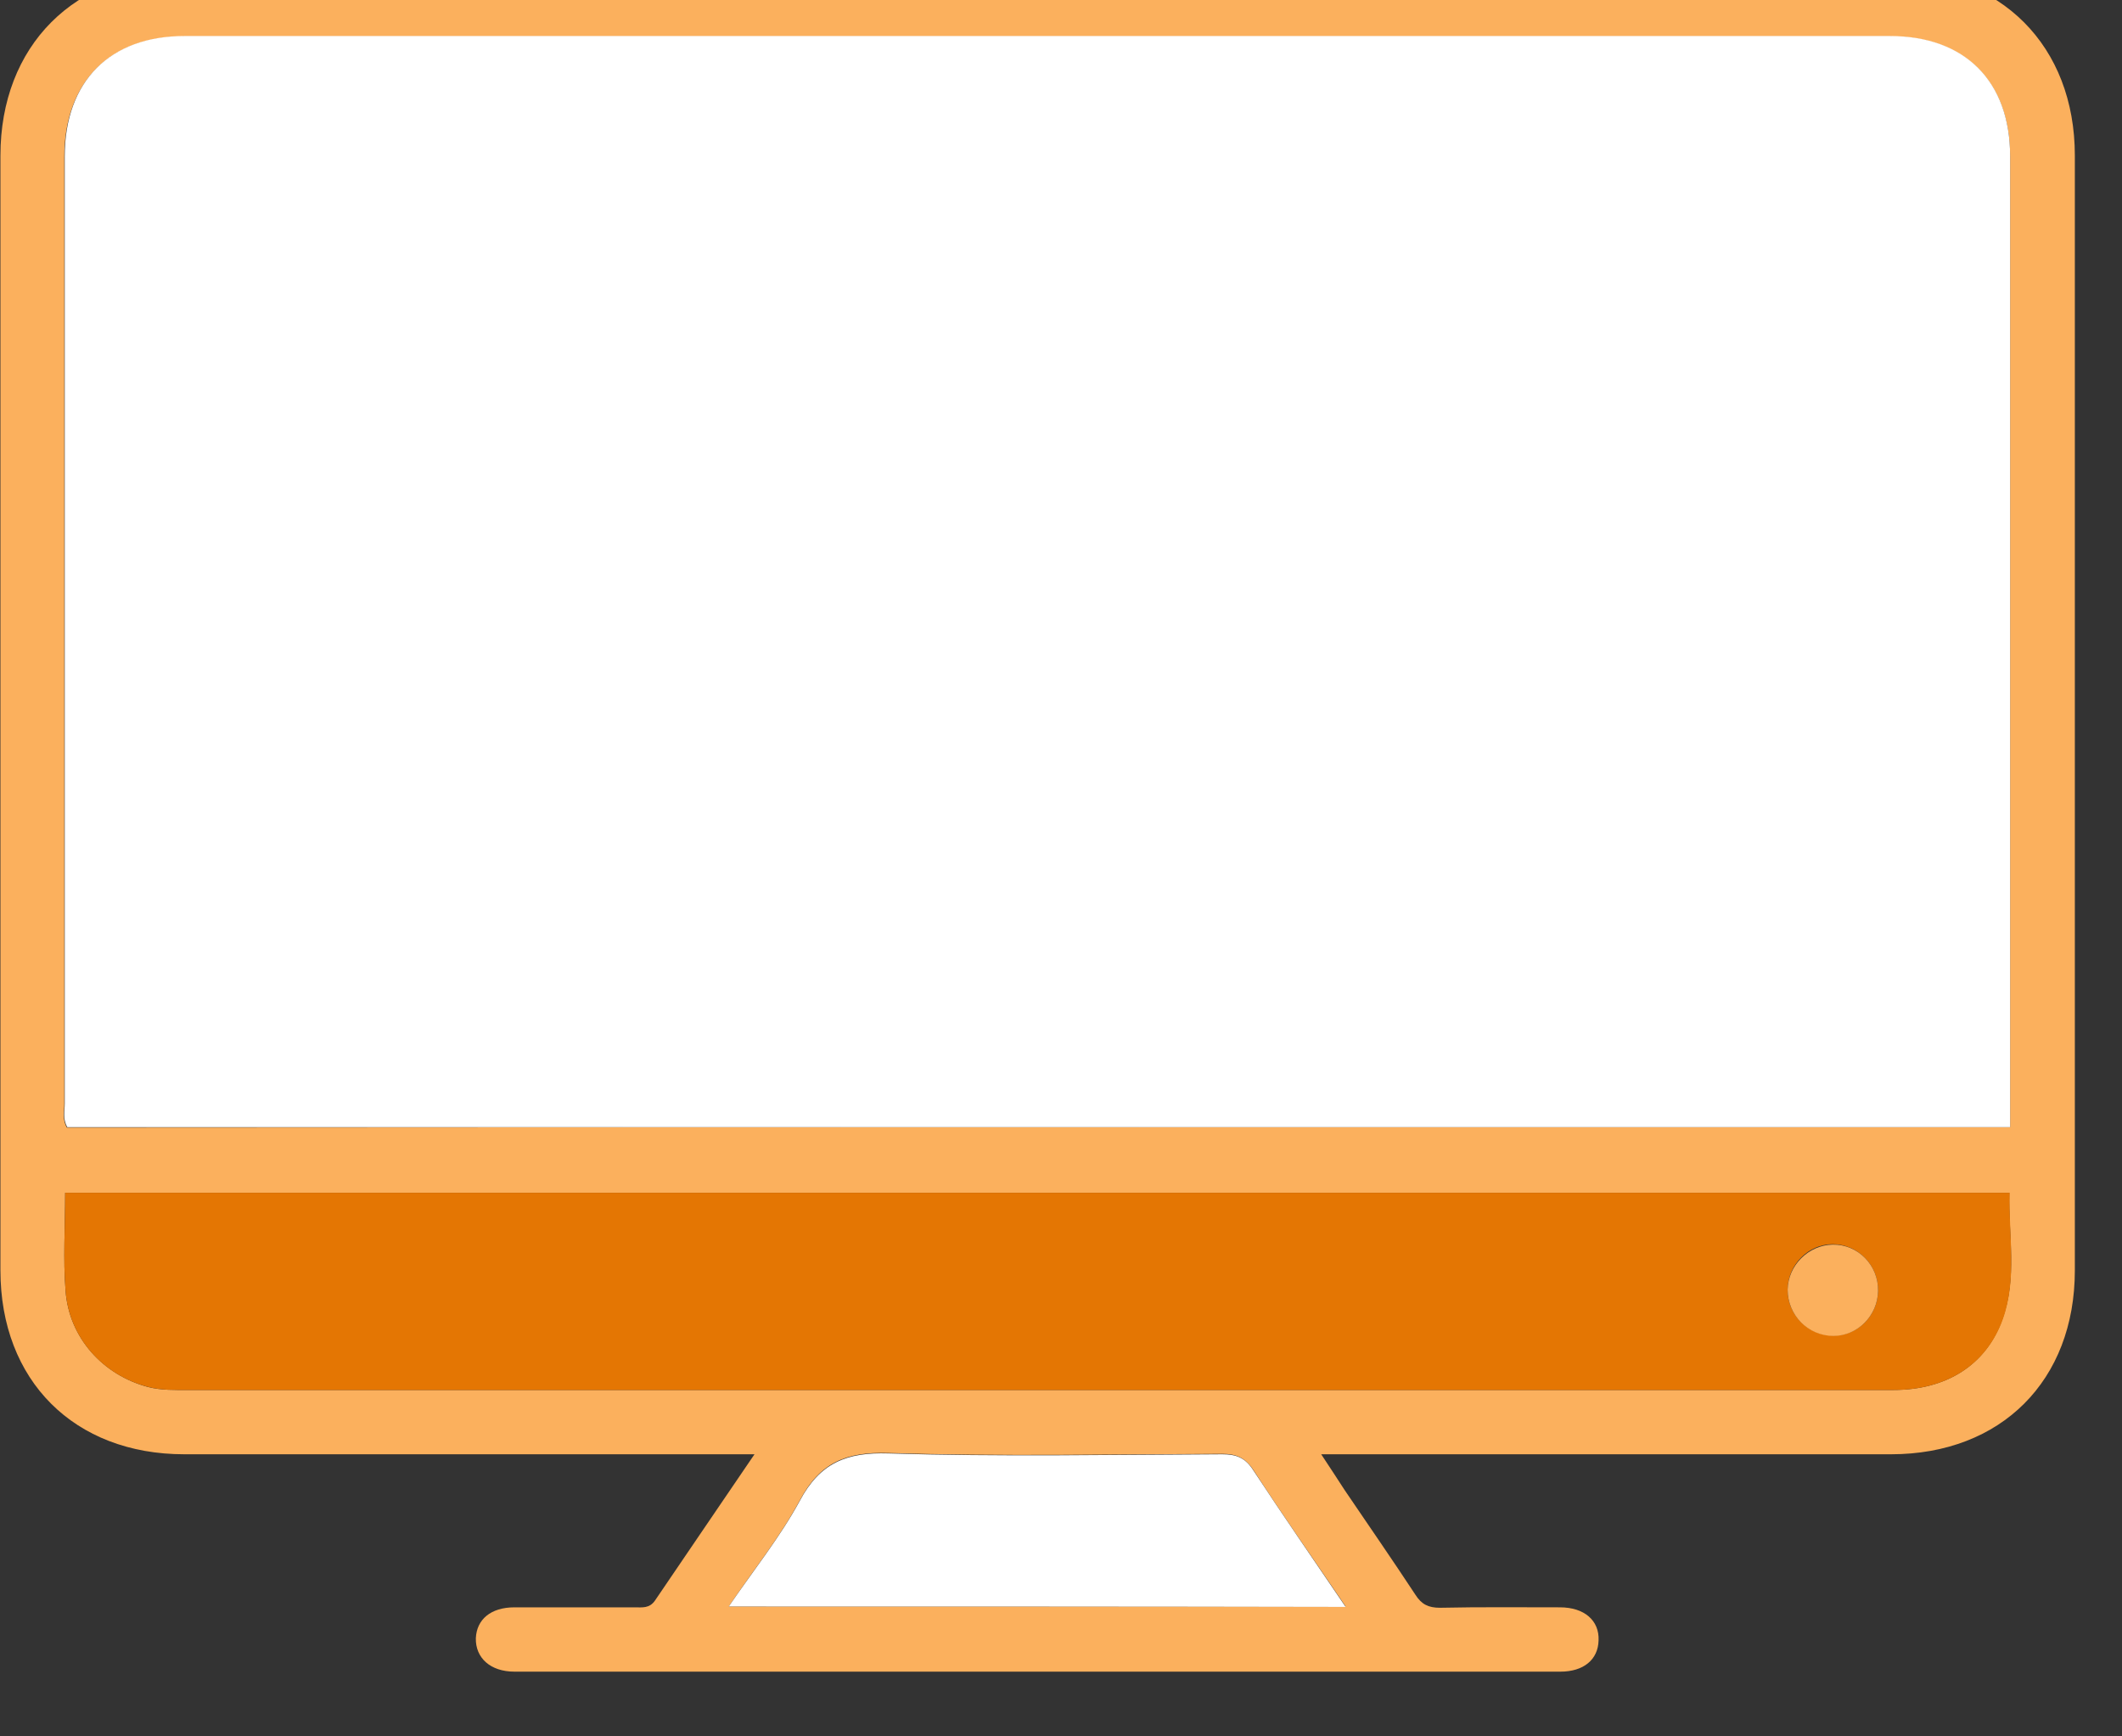 <?xml version="1.0" encoding="utf-8"?>
<!-- Generator: Adobe Illustrator 23.1.0, SVG Export Plug-In . SVG Version: 6.00 Build 0)  -->
<svg version="1.1" id="Layer_1" xmlns="http://www.w3.org/2000/svg" xmlns:xlink="http://www.w3.org/1999/xlink" x="0px" y="0px"
	 viewBox="0 0 495 405" style="enable-background:new 0 0 495 405;" xml:space="preserve">
<rect x="0" y="0" width="495" height="405" fill="#333333" stroke="none"/>
<style type="text/css">
	.st0{fill:#FBB05D;}
	.st1{fill:#FFFFFF;}
	.st2{fill:#E47603;}
</style>
<g>
	<path class="st0" d="M176,339.2c-3,0-4.8,0-6.5,0c-42.2,0-84.3,0-126.5,0c-25.7,0-42.9-17.2-42.9-42.9c0-86.7,0-173.3,0-260
		c0-25.6,17.3-43,42.9-43c132.7,0,265.3,0,398,0c25.7,0,43,17.4,43,43c0,86.7,0,173.3,0,260c0,25.7-17.2,42.9-42.9,42.9
		c-42.2,0-84.3,0-126.5,0c-1.8,0-3.6,0-6.4,0c2.2,3.3,3.8,5.8,5.5,8.4c5.5,8.1,11.1,16.2,16.5,24.4c1.4,2.2,3,3,5.7,3
		c9.3-0.2,18.7-0.1,28-0.1c5.7,0,9.2,3.1,9,7.7c-0.1,4.5-3.5,7.3-8.9,7.3c-81.3,0-162.6,0-244,0c-5.6,0-9.1-3.2-9-7.8
		c0.2-4.4,3.5-7.2,9-7.2c9.3,0,18.7,0,28,0c1.8,0,3.5,0.3,4.8-1.6C160.3,362.2,167.8,351.3,176,339.2z M468.9,262.9
		c0-2.2,0-3.9,0-5.5c0-73.6,0-147.3,0-220.9c0-17.4-10.5-28-28-28c-132.6,0-265.2,0-397.9,0c-17.4,0-28,10.6-28,28.1
		c0,73.6,0,147.3,0,220.9c0,1.8-0.5,3.6,0.6,5.5C166.6,262.9,317.5,262.9,468.9,262.9z M15.2,278.2c0,8-0.5,15.5,0.1,22.9
		c0.8,10.9,8.7,19.6,19.2,22.4c3.1,0.8,6.3,0.7,9.4,0.7c87.6,0,175.3,0,262.9,0c45,0,90,0,134.9,0c12.3,0,21.6-5.8,25.4-16.5
		c3.5-9.6,1.4-19.6,1.6-29.5C317.3,278.2,166.6,278.2,15.2,278.2z M170,374.7c48.3,0,95.7,0,143.9,0c-7.4-10.9-14.7-21.3-21.5-31.8
		c-1.9-2.9-4-3.8-7.3-3.8c-26,0.1-51.9,0.6-77.9-0.2c-9.8-0.3-15.9,2.2-20.6,11C182,358.5,175.8,366.1,170,374.7z"/>
</g>
<path class="st1" d="M468.9,262.9c-151.5,0-302.3,0-453.2,0c-1.1-1.9-0.6-3.7-0.6-5.5c0-73.6,0-147.3,0-220.9
	C15.1,19,25.6,8.4,43,8.4c132.6,0,265.2,0,397.9,0c17.5,0,28,10.6,28,28c0,73.6,0,147.3,0,220.9C468.9,259,468.9,260.6,468.9,262.9z
	"/>
<path class="st2" d="M15.2,278.2c151.4,0,302.2,0,453.6,0c-0.3,9.9,1.8,19.9-1.6,29.5c-3.8,10.6-13.1,16.5-25.4,16.5
	c-45,0-90,0-134.9,0c-87.6,0-175.3,0-262.9,0c-3.2,0-6.3,0.1-9.4-0.7C24,320.8,16.1,312,15.3,301.1
	C14.7,293.7,15.2,286.2,15.2,278.2z M438.1,301.1c0.1-6-4.7-10.9-10.6-10.9c-5.7,0-10.4,4.8-10.5,10.5c-0.1,5.9,4.7,10.8,10.7,10.8
	C433.3,311.6,438,306.9,438.1,301.1z"/>
<path class="st1" d="M170,374.7c5.8-8.5,12-16.2,16.6-24.7c4.7-8.8,10.9-11.3,20.6-11c25.9,0.8,51.9,0.3,77.9,0.2
	c3.3,0,5.4,0.8,7.3,3.8c6.9,10.5,14.1,20.9,21.5,31.8C265.7,374.7,218.3,374.7,170,374.7z"/>
<path class="st0" d="M438.1,301.1c-0.1,5.8-4.8,10.5-10.4,10.5c-6,0-10.7-4.9-10.7-10.8c0.1-5.7,4.9-10.4,10.5-10.5
	C433.4,290.2,438.2,295.1,438.1,301.1z"/>
</svg>
